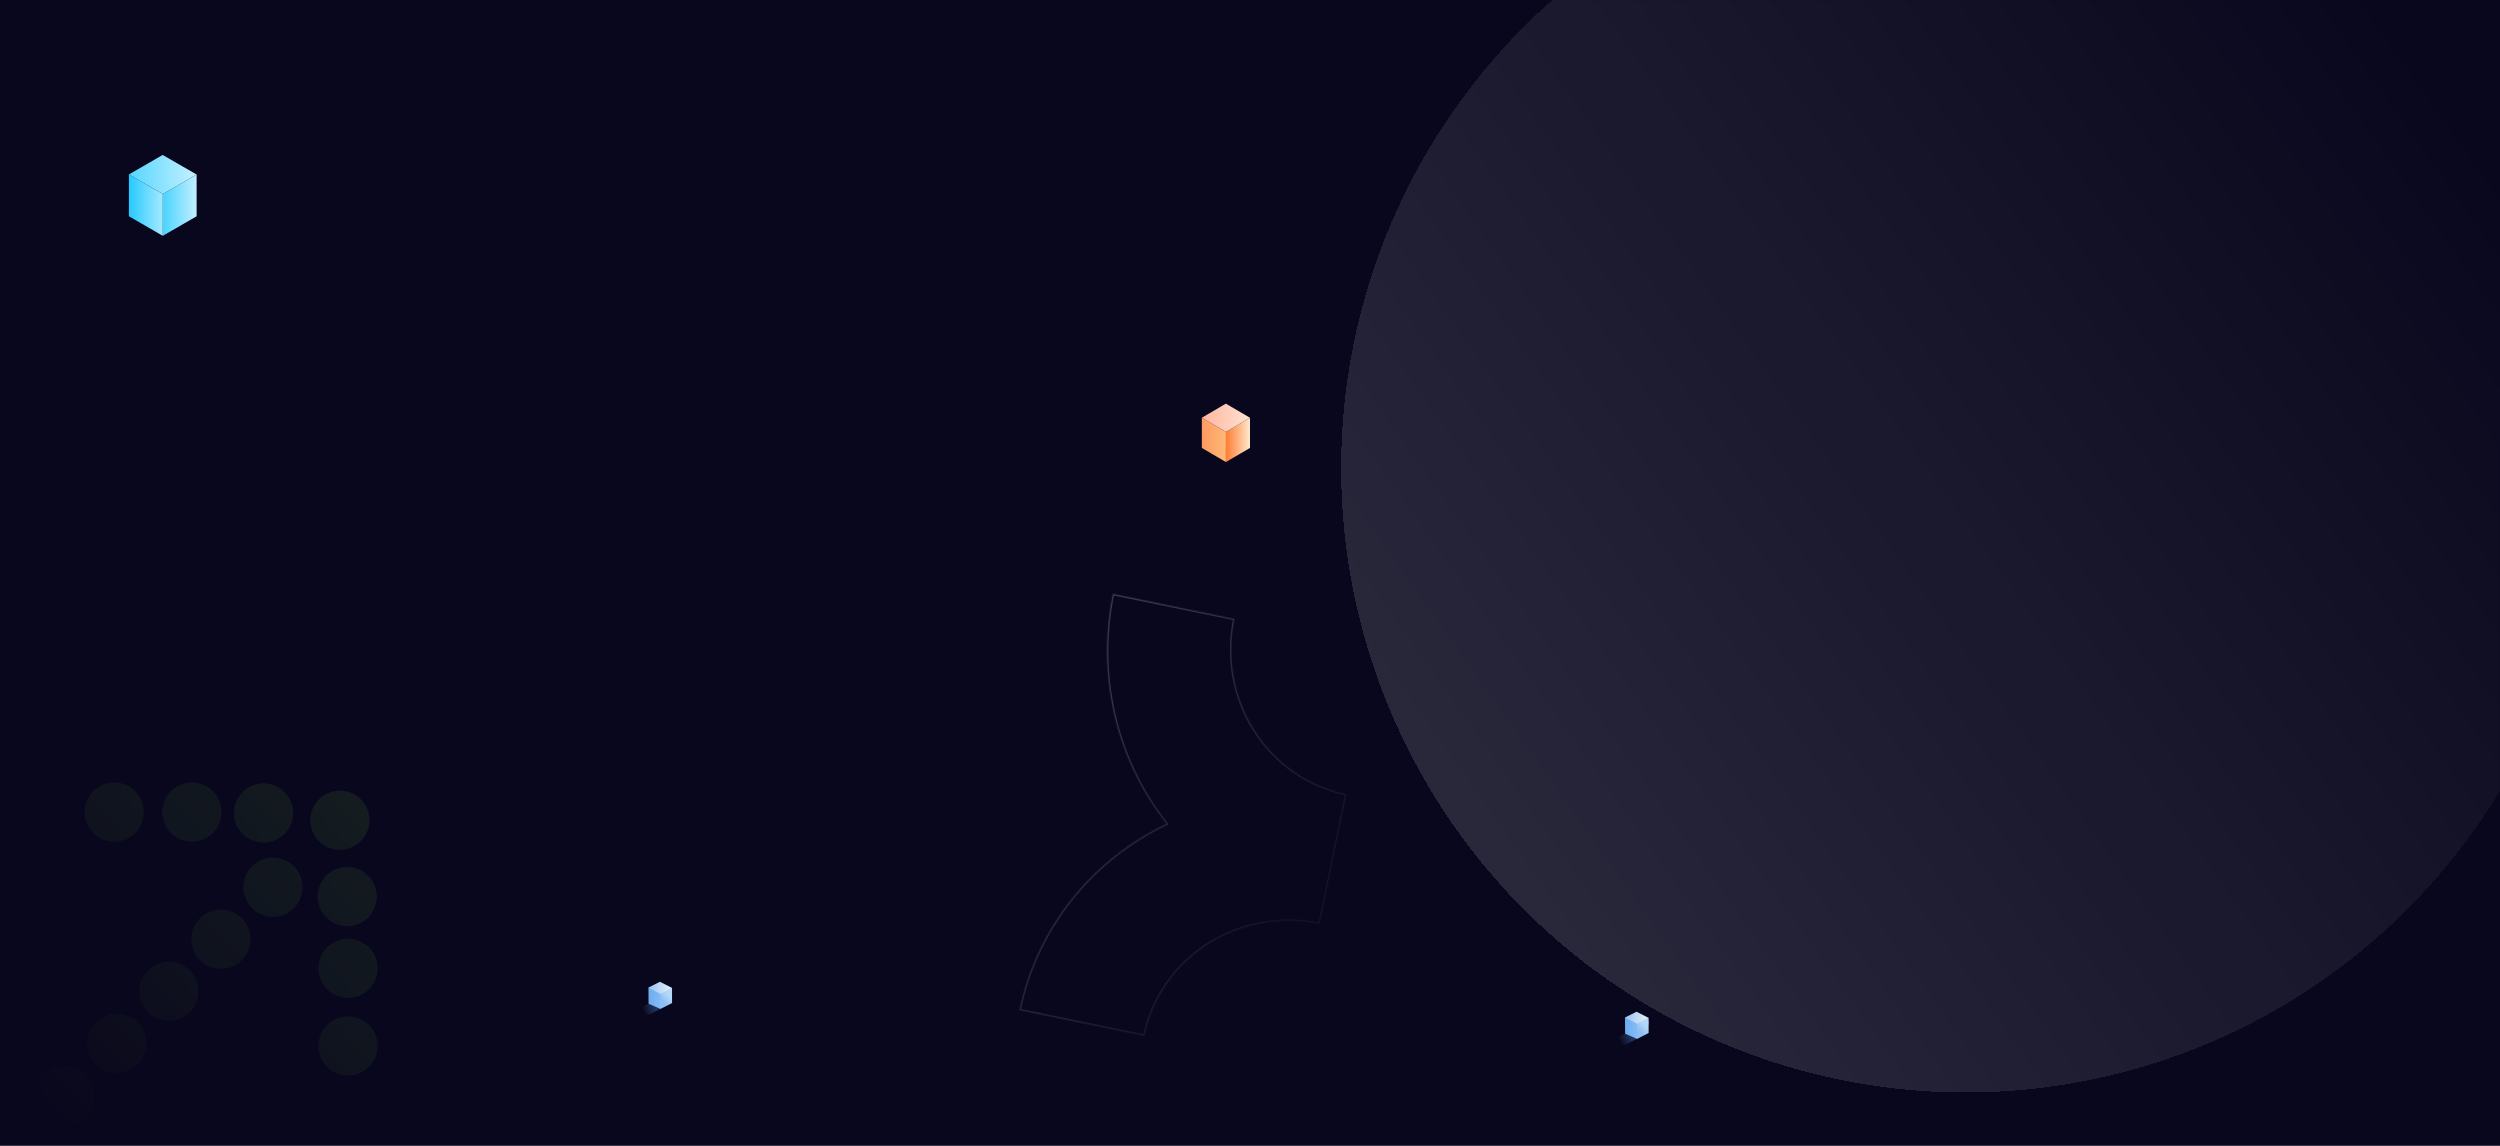 <svg width="1920" height="880" viewBox="0 0 1920 880" fill="none" xmlns="http://www.w3.org/2000/svg">
<rect width="1920" height="880" fill="#09071D"/>
<mask id="mask0_2464_3984" style="mask-type:alpha" maskUnits="userSpaceOnUse" x="0" y="0" width="1920" height="880">
<rect width="1920" height="880" fill="#09071D"/>
</mask>
<g mask="url(#mask0_2464_3984)">
<path d="M49.706 864C62.247 864 72.413 853.834 72.413 841.293C72.413 828.753 62.247 818.587 49.706 818.587C37.166 818.587 27 828.753 27 841.293C27 853.834 37.166 864 49.706 864Z" fill="url(#paint0_linear_2464_3984)" fill-opacity="0.1"/>
<path d="M89.683 824.023C102.224 824.023 112.39 813.857 112.39 801.316C112.39 788.776 102.224 778.609 89.683 778.609C77.143 778.609 66.977 788.776 66.977 801.316C66.977 813.857 77.143 824.023 89.683 824.023Z" fill="url(#paint1_linear_2464_3984)" fill-opacity="0.1"/>
<path d="M129.66 784.045C142.201 784.045 152.367 773.879 152.367 761.339C152.367 748.798 142.201 738.632 129.66 738.632C117.12 738.632 106.954 748.798 106.954 761.339C106.954 773.879 117.12 784.045 129.66 784.045Z" fill="url(#paint2_linear_2464_3984)" fill-opacity="0.1"/>
<path d="M169.637 744.068C182.177 744.068 192.343 733.902 192.343 721.362C192.343 708.821 182.177 698.655 169.637 698.655C157.097 698.655 146.931 708.821 146.931 721.362C146.931 733.902 157.097 744.068 169.637 744.068Z" fill="url(#paint3_linear_2464_3984)" fill-opacity="0.1"/>
<path d="M225.671 665.329C228.849 668.506 231.014 672.553 231.891 676.959C232.768 681.366 232.319 685.933 230.6 690.085C228.881 694.236 225.97 697.784 222.234 700.28C218.499 702.777 214.107 704.109 209.614 704.109C205.121 704.109 200.729 702.777 196.994 700.28C193.258 697.784 190.347 694.236 188.628 690.085C186.909 685.933 186.46 681.366 187.337 676.959C188.214 672.553 190.379 668.506 193.557 665.329C197.816 661.072 203.592 658.68 209.614 658.68C215.636 658.68 221.412 661.072 225.671 665.329Z" fill="url(#paint4_linear_2464_3984)" fill-opacity="0.1"/>
<path d="M261.059 652.645C273.599 652.645 283.765 642.479 283.765 629.939C283.765 617.398 273.599 607.232 261.059 607.232C248.519 607.232 238.352 617.398 238.352 629.939C238.352 642.479 248.519 652.645 261.059 652.645Z" fill="url(#paint5_linear_2464_3984)" fill-opacity="0.1"/>
<path d="M266.629 711.3C279.169 711.3 289.335 701.134 289.335 688.594C289.335 676.053 279.169 665.887 266.629 665.887C254.089 665.887 243.923 676.053 243.923 688.594C243.923 701.134 254.089 711.3 266.629 711.3Z" fill="url(#paint6_linear_2464_3984)" fill-opacity="0.1"/>
<path d="M283.342 727.587C286.52 730.763 288.685 734.811 289.562 739.217C290.44 743.624 289.991 748.192 288.272 752.343C286.554 756.495 283.642 760.043 279.907 762.539C276.171 765.036 271.779 766.369 267.286 766.369C262.793 766.369 258.401 765.036 254.665 762.539C250.929 760.043 248.018 756.495 246.299 752.343C244.581 748.192 244.132 743.624 245.009 739.217C245.887 734.811 248.052 730.763 251.23 727.587C255.489 723.331 261.264 720.94 267.286 720.94C273.307 720.94 279.083 723.331 283.342 727.587Z" fill="url(#paint7_linear_2464_3984)" fill-opacity="0.1"/>
<path d="M283.342 787.226C286.52 790.402 288.685 794.449 289.562 798.855C290.44 803.262 289.991 807.83 288.272 811.981C286.554 816.133 283.642 819.681 279.907 822.178C276.171 824.674 271.779 826.007 267.286 826.007C262.793 826.007 258.401 824.674 254.665 822.178C250.929 819.681 248.018 816.133 246.299 811.981C244.581 807.83 244.132 803.262 245.009 798.855C245.887 794.449 248.052 790.402 251.23 787.226C255.489 782.969 261.264 780.578 267.286 780.578C273.307 780.578 279.083 782.969 283.342 787.226Z" fill="url(#paint8_linear_2464_3984)" fill-opacity="0.1"/>
<path d="M218.462 608.311C215.286 605.133 211.239 602.968 206.832 602.091C202.426 601.213 197.858 601.662 193.707 603.381C189.555 605.099 186.007 608.011 183.511 611.746C181.014 615.482 179.681 619.874 179.681 624.367C179.681 628.86 181.014 633.253 183.511 636.988C186.007 640.724 189.555 643.635 193.707 645.354C197.858 647.073 202.426 647.522 206.832 646.644C211.239 645.767 215.286 643.602 218.462 640.424C222.719 636.164 225.11 630.389 225.11 624.367C225.11 618.346 222.719 612.57 218.462 608.311Z" fill="url(#paint9_linear_2464_3984)" fill-opacity="0.1"/>
<path d="M163.411 607.658C160.235 604.48 156.188 602.315 151.781 601.438C147.375 600.56 142.807 601.009 138.656 602.728C134.504 604.446 130.956 607.358 128.46 611.093C125.963 614.829 124.631 619.221 124.631 623.714C124.631 628.207 125.963 632.6 128.46 636.335C130.956 640.071 134.504 642.982 138.656 644.701C142.807 646.42 147.375 646.869 151.781 645.991C156.188 645.114 160.235 642.949 163.411 639.771C167.668 635.511 170.059 629.736 170.059 623.714C170.059 617.693 167.668 611.917 163.411 607.658Z" fill="url(#paint10_linear_2464_3984)" fill-opacity="0.1"/>
<path d="M103.774 607.658C100.598 604.48 96.55 602.315 92.144 601.438C87.737 600.56 83.17 601.009 79.018 602.728C74.867 604.446 71.319 607.358 68.822 611.093C66.326 614.829 64.993 619.221 64.993 623.714C64.993 628.207 66.326 632.6 68.822 636.335C71.319 640.071 74.867 642.982 79.018 644.701C83.17 646.42 87.737 646.869 92.144 645.991C96.55 645.114 100.598 642.949 103.774 639.771C108.03 635.511 110.421 629.736 110.421 623.714C110.421 617.693 108.03 611.917 103.774 607.658Z" fill="url(#paint11_linear_2464_3984)" fill-opacity="0.1"/>
<path d="M959.996 344.009L941.494 354.841L941.517 331.665L959.996 320.848V344.009Z" fill="url(#paint12_linear_2464_3984)"/>
<path d="M923 344.009L941.494 354.842L941.517 331.666L923.008 320.818L923 344.009Z" fill="url(#paint13_linear_2464_3984)"/>
<path d="M941.521 331.666L923.012 320.818L941.446 310L960 320.848L941.521 331.666Z" fill="url(#paint14_linear_2464_3984)"/>
<path opacity="0.3" d="M489 775.661L498.222 770.787L507.17 774.849L497.805 779.57L489 775.661Z" fill="url(#paint15_linear_2464_3984)"/>
<path d="M515.908 763.958L507.18 774.882L498.101 770.896L498.002 758.468L515.908 760.664V763.958Z" fill="url(#paint16_linear_2464_3984)"/>
<path d="M507.182 774.882V763.036L515.548 758.699L516.118 758.743L516.14 770.37L507.182 774.882Z" fill="url(#paint17_linear_2464_3984)"/>
<path d="M497.969 758.457L506.829 754L516.117 758.743L507.18 763.255L497.969 758.457Z" fill="url(#paint18_linear_2464_3984)"/>
<path d="M151 166.102L125 181.112L125.03 149.006L151 134.025V166.102Z" fill="url(#paint19_linear_2464_3984)"/>
<path d="M99 166.103L125 181.113L125.03 149.006L99 133.966V166.103Z" fill="url(#paint20_linear_2464_3984)"/>
<path d="M125.03 149.006L99 133.965L124.924 119L151 134.026L125.03 149.006Z" fill="url(#paint21_linear_2464_3984)"/>
<g opacity="0.23" filter="url(#filter0_d_2464_3984)">
<circle cx="1503.5" cy="286.5" r="479.5" fill="url(#paint22_linear_2464_3984)" shape-rendering="crispEdges"/>
</g>
<g opacity="0.24">
<mask id="path-15-inside-1_2464_3984" fill="white">
<path fill-rule="evenodd" clip-rule="evenodd" d="M895.977 632.689C888.185 636.411 880.625 640.607 873.344 645.259C850.162 660.072 830.252 679.221 814.75 701.615C799.249 724.008 788.46 749.206 783 775.771L878.911 795.486C881.855 781.167 887.67 767.584 896.026 755.514C904.382 743.443 915.114 733.121 927.61 725.136C940.106 717.152 954.121 711.662 968.854 708.979C983.588 706.296 998.752 706.474 1013.48 709.501L1014.23 705.837C1014.23 705.837 1014.23 705.837 1014.23 705.837L1033.95 609.925C1019.63 606.982 1006.05 601.166 993.977 592.81C981.906 584.455 971.584 573.723 963.6 561.227C955.615 548.731 950.125 534.716 947.442 519.982C944.76 505.249 944.937 490.085 947.965 475.356L854.717 456.188C849.101 483.512 848.771 511.644 853.748 538.977C858.725 566.311 868.91 592.311 883.723 615.493C887.527 621.447 891.618 627.186 895.977 632.689Z"/>
</mask>
<path d="M895.977 632.689L896.408 633.591L897.539 633.051L896.761 632.068L895.977 632.689ZM873.344 645.259L873.882 646.102L873.344 645.259ZM814.75 701.615L813.928 701.045L814.75 701.615ZM783 775.771L782.02 775.569L781.819 776.549L782.798 776.75L783 775.771ZM878.911 795.486L878.71 796.466L879.689 796.667L879.891 795.688L878.911 795.486ZM927.61 725.136L927.071 724.294L927.61 725.136ZM968.854 708.979L968.675 707.995L968.854 708.979ZM1013.48 709.501L1013.28 710.481L1014.26 710.682L1014.46 709.703L1013.48 709.501ZM1014.23 705.837L1014.43 704.857L1013.46 704.656L1013.25 705.635L1014.23 705.837ZM1014.23 705.837L1014.03 706.816L1015.01 707.018L1015.21 706.038L1014.23 705.837ZM1033.95 609.925L1034.93 610.127L1035.13 609.147L1034.15 608.946L1033.95 609.925ZM993.977 592.81L994.546 591.988L994.546 591.988L993.977 592.81ZM963.6 561.227L962.757 561.765L963.6 561.227ZM947.442 519.982L948.426 519.803L947.442 519.982ZM947.965 475.356L948.944 475.558L949.146 474.578L948.166 474.377L947.965 475.356ZM854.717 456.188L854.919 455.209L853.939 455.007L853.738 455.987L854.717 456.188ZM853.748 538.977L852.764 539.156L853.748 538.977ZM883.723 615.493L882.88 616.031L883.723 615.493ZM895.546 631.787C887.717 635.526 880.122 639.742 872.805 644.417L873.882 646.102C881.129 641.472 888.653 637.295 896.408 633.591L895.546 631.787ZM872.805 644.417C849.513 659.3 829.506 678.542 813.928 701.045L815.573 702.184C830.998 679.901 850.811 660.844 873.882 646.102L872.805 644.417ZM813.928 701.045C798.351 723.549 787.508 748.872 782.02 775.569L783.979 775.972C789.412 749.54 800.148 724.467 815.573 702.184L813.928 701.045ZM782.798 776.75L878.71 796.466L879.112 794.507L783.201 774.791L782.798 776.75ZM879.891 795.688C882.807 781.501 888.569 768.043 896.848 756.083L895.204 754.944C886.772 767.125 880.902 780.833 877.932 795.285L879.891 795.688ZM896.848 756.083C905.128 744.122 915.763 733.893 928.148 725.979L927.071 724.294C914.465 732.349 903.636 742.764 895.204 754.944L896.848 756.083ZM928.148 725.979C940.533 718.065 954.426 712.622 969.033 709.963L968.675 707.995C953.815 710.701 939.678 716.239 927.071 724.294L928.148 725.979ZM969.033 709.963C983.641 707.303 998.675 707.479 1013.28 710.481L1013.68 708.522C998.828 705.469 983.535 705.29 968.675 707.995L969.033 709.963ZM1014.46 709.703L1015.21 706.038L1013.25 705.635L1012.5 709.3L1014.46 709.703ZM1014.03 706.816C1014.03 706.816 1014.03 706.816 1014.03 706.816C1014.03 706.816 1014.03 706.816 1014.03 706.816L1014.44 704.857C1014.44 704.857 1014.44 704.857 1014.44 704.857C1014.43 704.857 1014.43 704.857 1014.43 704.857L1014.03 706.816ZM1015.21 706.038L1034.93 610.127L1032.97 609.724L1013.25 705.635L1015.21 706.038ZM1034.15 608.946C1019.96 606.029 1006.51 600.268 994.546 591.988L993.408 593.633C1005.59 602.065 1019.3 607.934 1033.75 610.905L1034.15 608.946ZM994.546 591.988C982.586 583.709 972.356 573.073 964.442 560.688L962.757 561.765C970.812 574.372 981.227 585.201 993.408 593.633L994.546 591.988ZM964.442 560.688C956.528 548.303 951.086 534.41 948.426 519.803L946.458 520.161C949.164 535.021 954.702 549.159 962.757 561.765L964.442 560.688ZM948.426 519.803C945.766 505.196 945.942 490.161 948.944 475.558L946.985 475.155C943.932 490.008 943.753 505.301 946.458 520.161L948.426 519.803ZM948.166 474.377L854.919 455.209L854.516 457.168L947.763 476.336L948.166 474.377ZM853.738 455.987C848.096 483.435 847.764 511.696 852.764 539.156L854.732 538.798C849.778 511.591 850.106 483.588 855.697 456.39L853.738 455.987ZM852.764 539.156C857.764 566.616 867.997 592.738 882.88 616.031L884.565 614.954C869.824 591.883 859.686 566.005 854.732 538.798L852.764 539.156ZM882.88 616.031C886.703 622.014 890.813 627.78 895.193 633.31L896.761 632.068C892.423 626.591 888.352 620.88 884.565 614.954L882.88 616.031Z" fill="url(#paint23_linear_2464_3984)" mask="url(#path-15-inside-1_2464_3984)"/>
</g>
<path opacity="0.3" d="M1239 798.661L1248.22 793.787L1257.17 797.849L1247.81 802.57L1239 798.661Z" fill="url(#paint24_linear_2464_3984)"/>
<path d="M1265.91 786.958L1257.18 797.882L1248.1 793.896L1248 781.468L1265.91 783.664V786.958Z" fill="url(#paint25_linear_2464_3984)"/>
<path d="M1257.18 797.882V786.036L1265.55 781.699L1266.12 781.743L1266.14 793.37L1257.18 797.882Z" fill="url(#paint26_linear_2464_3984)"/>
<path d="M1247.97 781.457L1256.83 777L1266.12 781.743L1257.18 786.255L1247.97 781.457Z" fill="url(#paint27_linear_2464_3984)"/>
</g>
<defs>
<filter id="filter0_d_2464_3984" x="968" y="-193" width="1083" height="1094" filterUnits="userSpaceOnUse" color-interpolation-filters="sRGB">
<feFlood flood-opacity="0" result="BackgroundImageFix"/>
<feColorMatrix in="SourceAlpha" type="matrix" values="0 0 0 0 0 0 0 0 0 0 0 0 0 0 0 0 0 0 127 0" result="hardAlpha"/>
<feOffset dx="6" dy="73"/>
<feGaussianBlur stdDeviation="31"/>
<feComposite in2="hardAlpha" operator="out"/>
<feColorMatrix type="matrix" values="0 0 0 0 0 0 0 0 0 0.047 0 0 0 0 0.467 0 0 0 0.03 0"/>
<feBlend mode="normal" in2="BackgroundImageFix" result="effect1_dropShadow_2464_3984"/>
<feBlend mode="normal" in="SourceGraphic" in2="effect1_dropShadow_2464_3984" result="shape"/>
</filter>
<linearGradient id="paint0_linear_2464_3984" x1="269.298" y1="616.989" x2="26.998" y2="843.298" gradientUnits="userSpaceOnUse">
<stop stop-color="#7CDD3C"/>
<stop offset="1" stop-color="#70D92A" stop-opacity="0"/>
</linearGradient>
<linearGradient id="paint1_linear_2464_3984" x1="269.298" y1="616.989" x2="26.998" y2="843.298" gradientUnits="userSpaceOnUse">
<stop stop-color="#7CDD3C"/>
<stop offset="1" stop-color="#70D92A" stop-opacity="0"/>
</linearGradient>
<linearGradient id="paint2_linear_2464_3984" x1="269.298" y1="616.989" x2="26.998" y2="843.298" gradientUnits="userSpaceOnUse">
<stop stop-color="#7CDD3C"/>
<stop offset="1" stop-color="#70D92A" stop-opacity="0"/>
</linearGradient>
<linearGradient id="paint3_linear_2464_3984" x1="269.298" y1="616.989" x2="26.998" y2="843.298" gradientUnits="userSpaceOnUse">
<stop stop-color="#7CDD3C"/>
<stop offset="1" stop-color="#70D92A" stop-opacity="0"/>
</linearGradient>
<linearGradient id="paint4_linear_2464_3984" x1="269.298" y1="616.989" x2="26.998" y2="843.298" gradientUnits="userSpaceOnUse">
<stop stop-color="#7CDD3C"/>
<stop offset="1" stop-color="#70D92A" stop-opacity="0"/>
</linearGradient>
<linearGradient id="paint5_linear_2464_3984" x1="269.298" y1="616.989" x2="26.998" y2="843.298" gradientUnits="userSpaceOnUse">
<stop stop-color="#7CDD3C"/>
<stop offset="1" stop-color="#70D92A" stop-opacity="0"/>
</linearGradient>
<linearGradient id="paint6_linear_2464_3984" x1="269.298" y1="616.989" x2="26.998" y2="843.298" gradientUnits="userSpaceOnUse">
<stop stop-color="#7CDD3C"/>
<stop offset="1" stop-color="#70D92A" stop-opacity="0"/>
</linearGradient>
<linearGradient id="paint7_linear_2464_3984" x1="269.298" y1="616.989" x2="26.998" y2="843.298" gradientUnits="userSpaceOnUse">
<stop stop-color="#7CDD3C"/>
<stop offset="1" stop-color="#70D92A" stop-opacity="0"/>
</linearGradient>
<linearGradient id="paint8_linear_2464_3984" x1="269.298" y1="616.989" x2="26.998" y2="843.298" gradientUnits="userSpaceOnUse">
<stop stop-color="#7CDD3C"/>
<stop offset="1" stop-color="#70D92A" stop-opacity="0"/>
</linearGradient>
<linearGradient id="paint9_linear_2464_3984" x1="269.298" y1="616.989" x2="26.998" y2="843.298" gradientUnits="userSpaceOnUse">
<stop stop-color="#7CDD3C"/>
<stop offset="1" stop-color="#70D92A" stop-opacity="0"/>
</linearGradient>
<linearGradient id="paint10_linear_2464_3984" x1="269.298" y1="616.989" x2="26.998" y2="843.298" gradientUnits="userSpaceOnUse">
<stop stop-color="#7CDD3C"/>
<stop offset="1" stop-color="#70D92A" stop-opacity="0"/>
</linearGradient>
<linearGradient id="paint11_linear_2464_3984" x1="269.298" y1="616.989" x2="26.998" y2="843.298" gradientUnits="userSpaceOnUse">
<stop stop-color="#7CDD3C"/>
<stop offset="1" stop-color="#70D92A" stop-opacity="0"/>
</linearGradient>
<linearGradient id="paint12_linear_2464_3984" x1="941.498" y1="337.845" x2="959.994" y2="337.845" gradientUnits="userSpaceOnUse">
<stop stop-color="#FF7C33"/>
<stop offset="1" stop-color="#FFE9CE"/>
</linearGradient>
<linearGradient id="paint13_linear_2464_3984" x1="923.002" y1="337.828" x2="941.518" y2="337.828" gradientUnits="userSpaceOnUse">
<stop stop-color="#FF9A61"/>
<stop offset="1" stop-color="#FFB877"/>
</linearGradient>
<linearGradient id="paint14_linear_2464_3984" x1="923.01" y1="320.833" x2="959.997" y2="320.833" gradientUnits="userSpaceOnUse">
<stop stop-color="#FFB69E"/>
<stop offset="1" stop-color="#FFE2D2"/>
</linearGradient>
<linearGradient id="paint15_linear_2464_3984" x1="503.135" y1="774.637" x2="494.735" y2="778.442" gradientUnits="userSpaceOnUse">
<stop offset="0.005" stop-color="#5298EF"/>
<stop offset="1" stop-color="#73B0F1" stop-opacity="0"/>
</linearGradient>
<linearGradient id="paint16_linear_2464_3984" x1="498.005" y1="766.673" x2="515.913" y2="766.673" gradientUnits="userSpaceOnUse">
<stop stop-color="#6DACEF"/>
<stop offset="1" stop-color="#97C9FE"/>
</linearGradient>
<linearGradient id="paint17_linear_2464_3984" x1="510.266" y1="770.488" x2="515.309" y2="766.295" gradientUnits="userSpaceOnUse">
<stop offset="0.003" stop-color="#8EBEF4"/>
<stop offset="1" stop-color="#B4D8FA"/>
</linearGradient>
<linearGradient id="paint18_linear_2464_3984" x1="497.968" y1="758.627" x2="516.119" y2="758.627" gradientUnits="userSpaceOnUse">
<stop stop-color="#97C3F4"/>
<stop offset="1" stop-color="#E8F1FA"/>
</linearGradient>
<linearGradient id="paint19_linear_2464_3984" x1="125.001" y1="157.564" x2="150.999" y2="157.564" gradientUnits="userSpaceOnUse">
<stop stop-color="#48D3FF"/>
<stop offset="1" stop-color="#C2F0FF"/>
</linearGradient>
<linearGradient id="paint20_linear_2464_3984" x1="99.002" y1="157.541" x2="125.029" y2="157.541" gradientUnits="userSpaceOnUse">
<stop stop-color="#25CAFF"/>
<stop offset="1" stop-color="#A5E9FF"/>
</linearGradient>
<linearGradient id="paint21_linear_2464_3984" x1="99.007" y1="133.998" x2="150.998" y2="133.998" gradientUnits="userSpaceOnUse">
<stop stop-color="#55D6FF"/>
<stop offset="1" stop-color="#C5F1FF"/>
</linearGradient>
<linearGradient id="paint22_linear_2464_3984" x1="1069.41" y1="569.841" x2="1874.93" y2="-1.836" gradientUnits="userSpaceOnUse">
<stop stop-color="white" stop-opacity="0.6"/>
<stop offset="1" stop-color="white" stop-opacity="0"/>
</linearGradient>
<linearGradient id="paint23_linear_2464_3984" x1="805.928" y1="520.069" x2="1017.25" y2="670.657" gradientUnits="userSpaceOnUse">
<stop stop-color="white"/>
<stop offset="1" stop-color="white" stop-opacity="0.2"/>
</linearGradient>
<linearGradient id="paint24_linear_2464_3984" x1="1253.14" y1="797.637" x2="1244.74" y2="801.442" gradientUnits="userSpaceOnUse">
<stop offset="0.005" stop-color="#5298EF"/>
<stop offset="1" stop-color="#73B0F1" stop-opacity="0"/>
</linearGradient>
<linearGradient id="paint25_linear_2464_3984" x1="1248.01" y1="789.673" x2="1265.91" y2="789.673" gradientUnits="userSpaceOnUse">
<stop stop-color="#6DACEF"/>
<stop offset="1" stop-color="#97C9FE"/>
</linearGradient>
<linearGradient id="paint26_linear_2464_3984" x1="1260.27" y1="793.488" x2="1265.31" y2="789.295" gradientUnits="userSpaceOnUse">
<stop offset="0.003" stop-color="#8EBEF4"/>
<stop offset="1" stop-color="#B4D8FA"/>
</linearGradient>
<linearGradient id="paint27_linear_2464_3984" x1="1247.97" y1="781.627" x2="1266.12" y2="781.627" gradientUnits="userSpaceOnUse">
<stop stop-color="#97C3F4"/>
<stop offset="1" stop-color="#E8F1FA"/>
</linearGradient>
</defs>
</svg>
